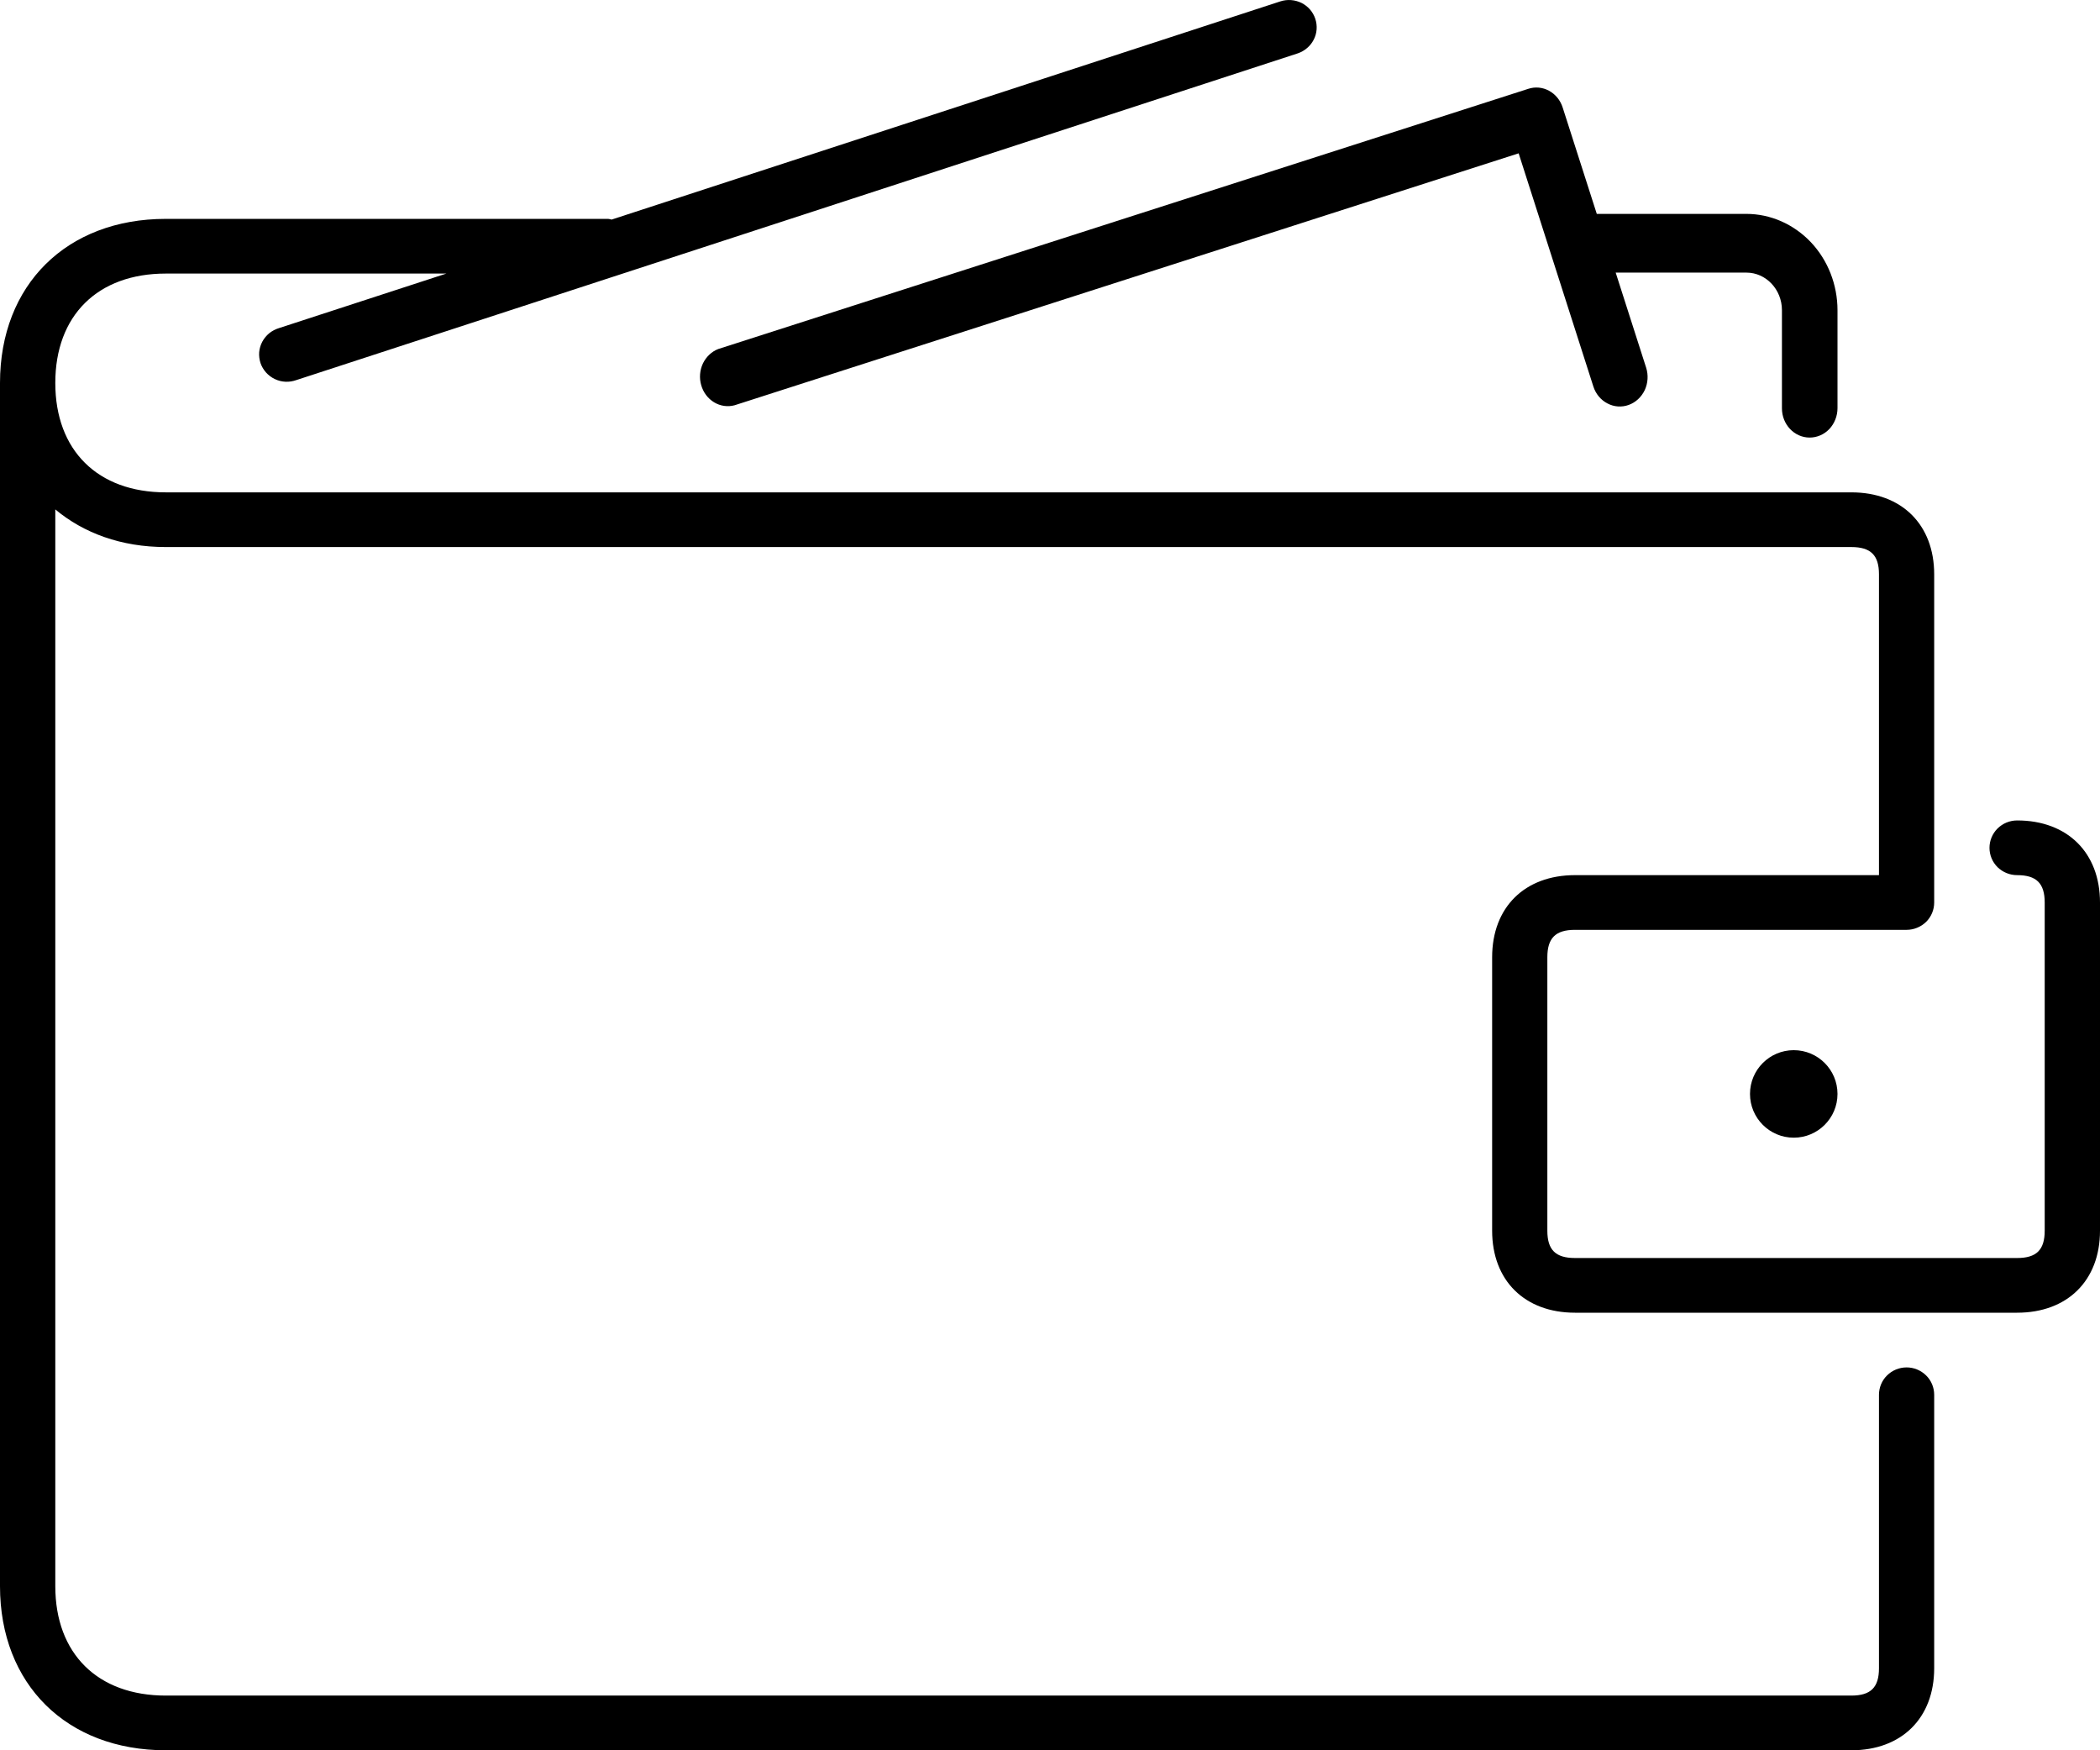 <svg width="24" height="20" viewBox="0 0 24 20" fill="none" xmlns="http://www.w3.org/2000/svg">
<path d="M20.682 5C20.766 5 20.847 4.965 20.907 4.902C20.966 4.839 21 4.753 21 4.664V3.545C21 3.253 20.89 2.973 20.695 2.767C20.499 2.561 20.234 2.444 19.958 2.444H18.249L17.859 1.228C17.833 1.146 17.777 1.077 17.703 1.037C17.63 0.997 17.545 0.989 17.466 1.015L8.209 3.988C8.133 4.017 8.07 4.077 8.033 4.154C7.997 4.231 7.99 4.32 8.014 4.402C8.038 4.485 8.09 4.554 8.161 4.597C8.232 4.64 8.316 4.652 8.395 4.631L17.356 1.752L18.21 4.417C18.237 4.501 18.295 4.571 18.371 4.61C18.446 4.65 18.534 4.656 18.614 4.627C18.694 4.598 18.759 4.537 18.797 4.458C18.834 4.378 18.84 4.285 18.813 4.201L18.465 3.115H19.959C20.183 3.115 20.365 3.308 20.365 3.544V4.664C20.364 4.849 20.506 5 20.682 5Z" fill="black"/>
<path d="M23.053 9.375C22.969 9.375 22.889 9.408 22.829 9.467C22.77 9.526 22.737 9.605 22.737 9.688C22.737 9.771 22.77 9.85 22.829 9.909C22.889 9.967 22.969 10 23.053 10C23.274 10 23.368 10.094 23.368 10.313V14.063C23.368 14.282 23.274 14.375 23.053 14.375H18C17.778 14.375 17.684 14.282 17.684 14.063V10.938C17.684 10.719 17.778 10.625 18 10.625H21.79C21.873 10.625 21.953 10.592 22.013 10.534C22.072 10.475 22.105 10.396 22.105 10.313V6.563C22.105 5.994 21.733 5.626 21.158 5.626H1.895C1.116 5.626 0.632 5.146 0.632 4.376C0.632 3.605 1.116 3.126 1.895 3.126H5.101L3.189 3.749C3.149 3.761 3.111 3.781 3.078 3.807C3.045 3.834 3.018 3.867 2.998 3.904C2.978 3.941 2.966 3.982 2.962 4.024C2.959 4.065 2.964 4.108 2.977 4.148C2.99 4.187 3.012 4.224 3.04 4.256C3.068 4.287 3.102 4.313 3.14 4.331C3.179 4.35 3.22 4.36 3.263 4.362C3.305 4.364 3.347 4.357 3.387 4.343L14.831 0.61C14.87 0.597 14.907 0.576 14.938 0.549C14.969 0.523 14.995 0.49 15.014 0.453C15.033 0.417 15.044 0.377 15.047 0.336C15.05 0.295 15.045 0.254 15.032 0.215C15.019 0.176 14.998 0.139 14.971 0.108C14.944 0.077 14.911 0.052 14.874 0.033C14.836 0.015 14.796 0.004 14.755 0.001C14.713 -0.002 14.672 0.003 14.632 0.016L6.99 2.509C6.976 2.507 6.963 2.501 6.947 2.501H1.895C0.762 2.501 0 3.254 0 4.376V18.125C0 19.246 0.762 20 1.895 20H21.158C21.733 20 22.105 19.632 22.105 19.062V15.938C22.105 15.855 22.072 15.775 22.013 15.717C21.953 15.658 21.873 15.625 21.79 15.625C21.706 15.625 21.625 15.658 21.566 15.717C21.507 15.775 21.474 15.855 21.474 15.938V19.062C21.474 19.282 21.38 19.375 21.158 19.375H1.895C1.116 19.375 0.632 18.896 0.632 18.125V5.821C0.956 6.091 1.384 6.251 1.895 6.251H21.158C21.38 6.251 21.474 6.344 21.474 6.563V10H18C17.425 10 17.053 10.368 17.053 10.938V14.063C17.053 14.632 17.425 15 18 15H23.053C23.628 15 24 14.632 24 14.063V10.313C24 9.744 23.628 9.375 23.053 9.375Z" fill="black"/>
<path d="M20.5 13C20.776 13 21 12.776 21 12.5C21 12.224 20.776 12 20.5 12C20.224 12 20 12.224 20 12.5C20 12.776 20.224 13 20.5 13Z" fill="black"/>
</svg>
